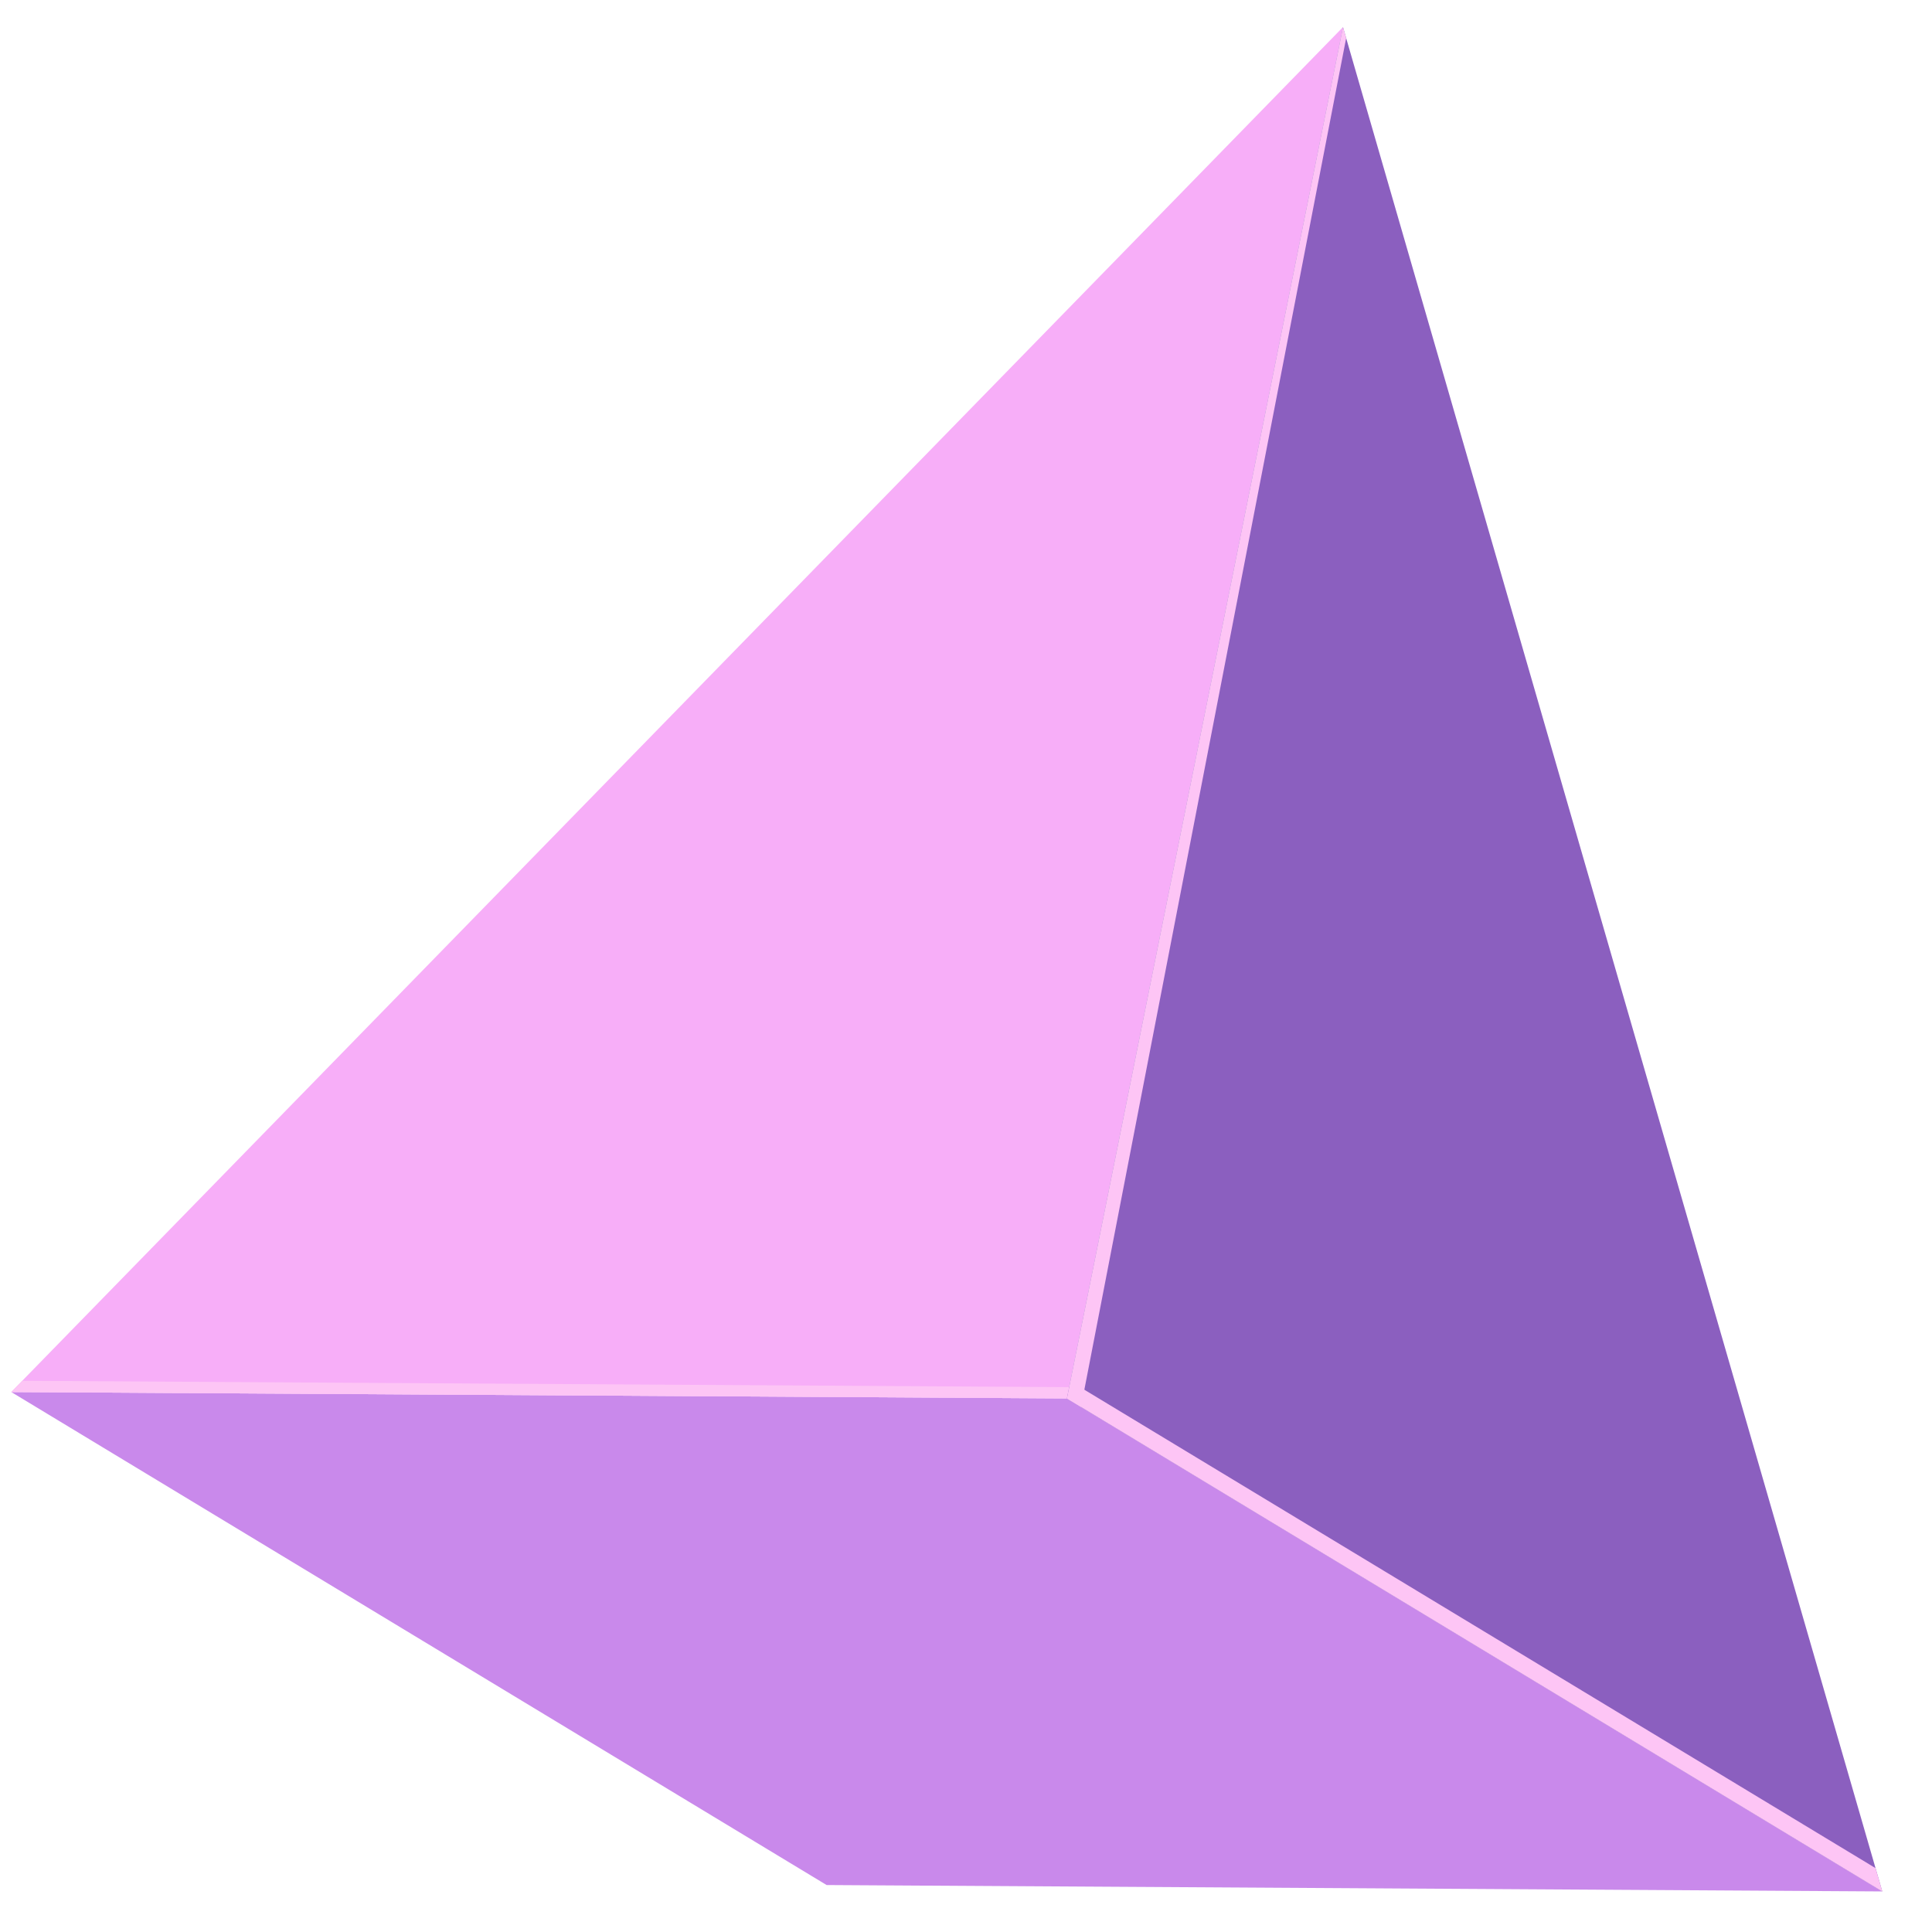 <?xml version="1.0" encoding="UTF-8"?>
<svg id="Livello_1" xmlns="http://www.w3.org/2000/svg" version="1.1" viewBox="0 0 511 511">
  <!-- Generator: Adobe Illustrator 29.2.0, SVG Export Plug-In . SVG Version: 2.1.0 Build 108)  -->
  <polygon points="2.98 368.18 218.64 498.58 497.85 500.27 282.19 369.87 2.98 368.18" fill="#c989eb"/>
  <polygon points="2.98 368.18 355.21 7.17 282.19 369.87 2.98 368.18" fill="#f7aef8"/>
  <polygon points="283.99 366.9 5.88 365.21 2.98 368.18 282.19 369.87 283.99 366.9" fill="#fdc5f5"/>
  <polygon points="355.21 7.17 497.85 500.27 282.19 369.87 355.21 7.17" fill="#8b5fbf"/>
  <polygon points="284.44 366.14 282.19 369.87 497.85 500.27 496.06 494.1 284.44 366.14" fill="#fdc5f5"/>
  <polygon points="355.21 7.17 282.19 369.87 285.92 372.13 356.05 10.08 355.21 7.17" fill="#fdc5f5"/>
</svg>